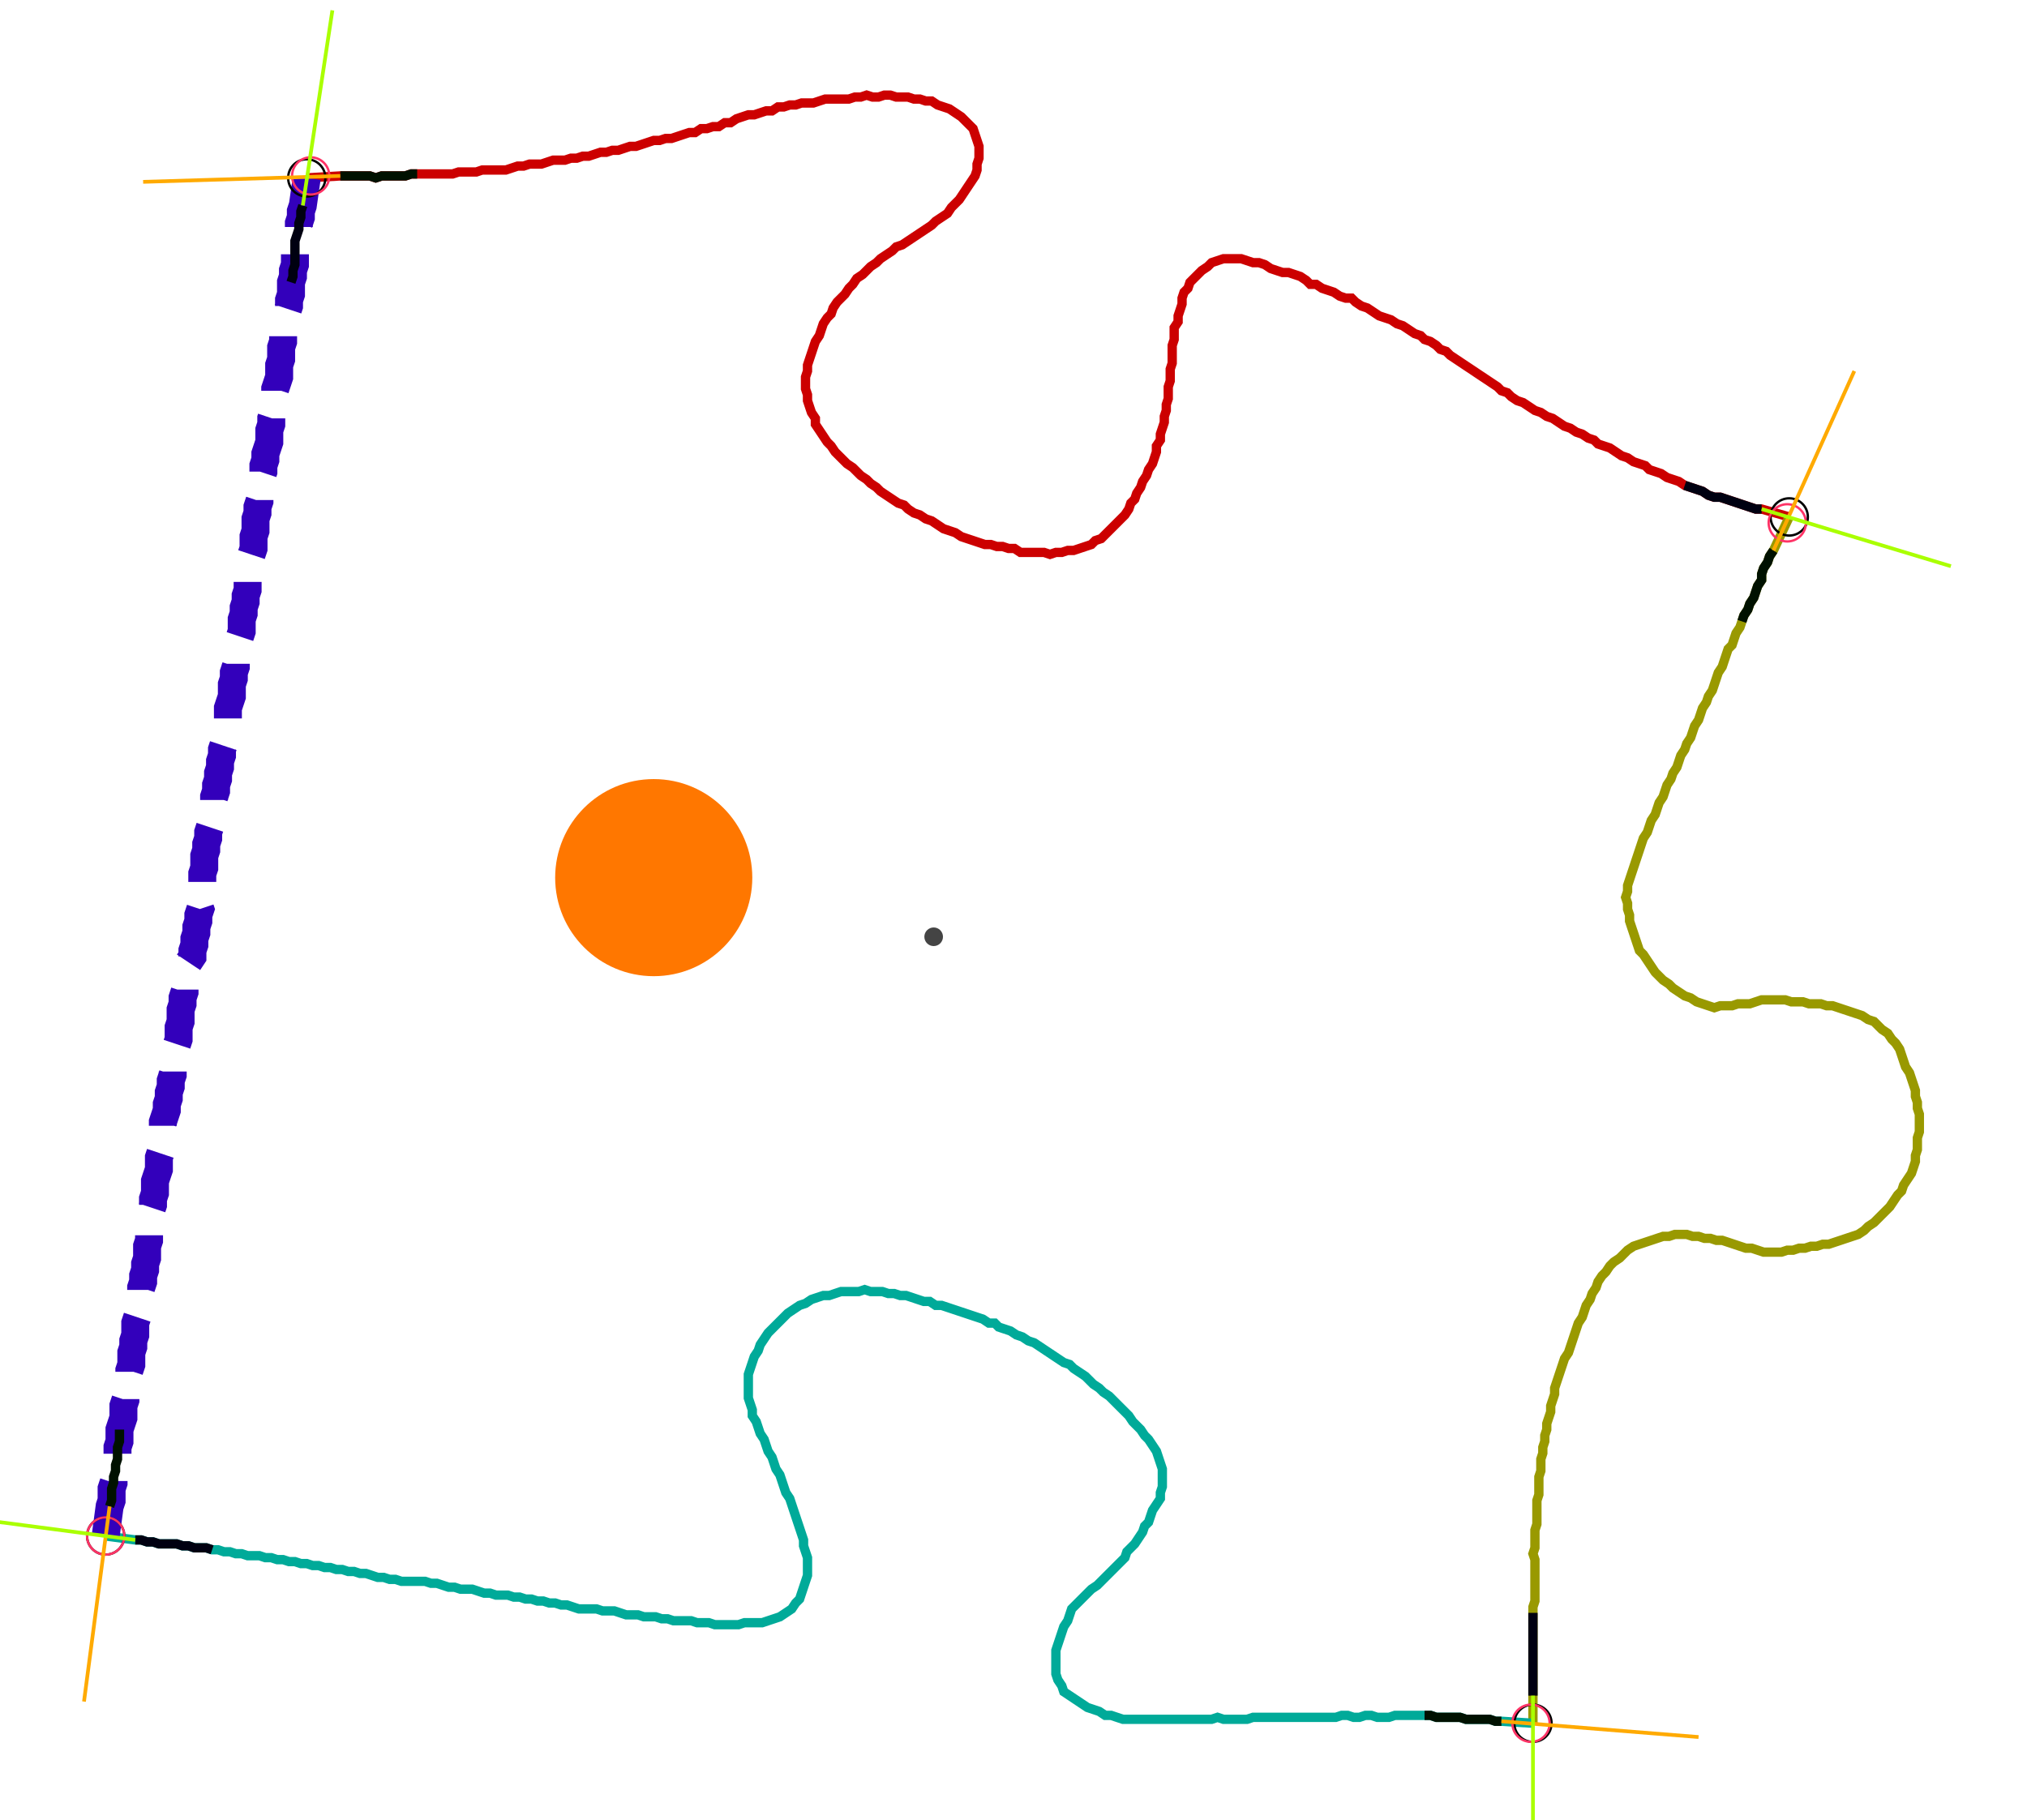 <?xml version="1.0" encoding="UTF-8" standalone="no"?><svg width="586.032" height="526.349" viewBox="-10 -10 215.344 195.45" xmlns="http://www.w3.org/2000/svg" xmlns:xlink="http://www.w3.org/1999/xlink"><polyline points="21.799,9.101 25.397,8.889 26.032,8.889 26.667,8.889 27.302,8.889 27.937,8.889 28.571,8.889 29.206,9.101 29.841,8.889 30.476,8.889 31.111,8.889 31.746,8.889 32.381,8.889 33.016,8.677 33.651,8.677 34.286,8.677 34.921,8.677 35.556,8.677 36.19,8.677 36.825,8.677 37.46,8.677 38.095,8.466 38.73,8.466 39.365,8.466 40.0,8.466 40.635,8.254 41.27,8.254 41.905,8.254 42.54,8.254 43.175,8.254 43.81,8.042 44.444,7.831 45.079,7.831 45.714,7.619 46.349,7.619 46.984,7.619 47.619,7.407 48.254,7.196 48.889,7.196 49.524,7.196 50.159,6.984 50.794,6.984 51.429,6.772 52.063,6.772 52.698,6.561 53.333,6.349 53.968,6.349 54.603,6.138 55.238,6.138 55.873,5.926 56.508,5.714 57.143,5.714 57.778,5.503 58.413,5.291 59.048,5.079 59.683,5.079 60.317,4.868 60.952,4.868 61.587,4.656 62.222,4.444 62.857,4.233 63.492,4.233 64.127,3.81 64.762,3.81 65.397,3.598 66.032,3.598 66.667,3.175 67.302,3.175 67.937,2.751 68.571,2.54 69.206,2.328 69.841,2.328 70.476,2.116 71.111,1.905 71.746,1.905 72.381,1.481 73.016,1.481 73.651,1.27 74.286,1.27 74.921,1.058 75.556,1.058 76.19,1.058 76.825,0.847 77.46,0.635 78.095,0.635 78.73,0.635 79.365,0.635 80.0,0.635 80.635,0.423 81.27,0.423 81.905,0.212 82.54,0.423 83.175,0.423 83.81,0.212 84.444,0.212 85.079,0.423 85.714,0.423 86.349,0.423 86.984,0.635 87.619,0.635 88.254,0.847 88.889,0.847 89.524,1.27 90.159,1.481 90.794,1.693 91.429,2.116 92.063,2.54 92.487,2.963 92.91,3.386 93.333,3.81 93.545,4.444 93.757,5.079 93.968,5.714 93.968,6.349 93.968,6.984 93.757,7.619 93.757,8.254 93.545,8.889 93.122,9.524 92.698,10.159 92.275,10.794 91.852,11.429 91.429,11.852 91.005,12.275 90.582,12.91 89.947,13.333 89.312,13.757 88.889,14.18 88.254,14.603 87.619,15.026 86.984,15.45 86.349,15.873 85.714,16.296 85.079,16.508 84.656,16.931 84.021,17.354 83.386,17.778 82.963,18.201 82.328,18.624 81.905,19.048 81.481,19.471 80.847,19.894 80.423,20.529 80.0,20.952 79.577,21.587 79.153,22.011 78.73,22.434 78.307,23.069 78.095,23.704 77.672,24.127 77.249,24.762 77.037,25.397 76.825,26.032 76.402,26.667 76.19,27.302 75.979,27.937 75.767,28.571 75.556,29.206 75.556,29.841 75.344,30.476 75.344,31.111 75.344,31.746 75.556,32.381 75.556,33.016 75.767,33.651 75.979,34.286 76.402,34.921 76.402,35.556 76.825,36.19 77.249,36.825 77.672,37.46 78.095,37.884 78.519,38.519 78.942,38.942 79.365,39.365 79.788,39.788 80.423,40.212 80.847,40.635 81.27,41.058 81.905,41.481 82.328,41.905 82.963,42.328 83.386,42.751 84.021,43.175 84.656,43.598 85.291,44.021 85.926,44.233 86.349,44.656 86.984,45.079 87.619,45.291 88.254,45.714 88.889,45.926 89.524,46.349 90.159,46.772 90.794,46.984 91.429,47.196 92.063,47.619 92.698,47.831 93.333,48.042 93.968,48.254 94.603,48.466 95.238,48.466 95.873,48.677 96.508,48.677 97.143,48.889 97.778,48.889 98.413,49.312 99.048,49.312 99.683,49.312 100.317,49.312 100.952,49.312 101.587,49.524 102.222,49.312 102.857,49.312 103.492,49.101 104.127,49.101 104.762,48.889 105.397,48.677 106.032,48.466 106.455,48.042 107.09,47.831 107.513,47.407 107.937,46.984 108.36,46.561 108.783,46.138 109.206,45.714 109.63,45.291 110.053,44.656 110.265,44.021 110.688,43.598 110.899,42.963 111.323,42.328 111.534,41.693 111.958,41.058 112.169,40.423 112.593,39.788 112.804,39.153 113.016,38.519 113.016,37.884 113.439,37.249 113.439,36.614 113.651,35.979 113.862,35.344 113.862,34.709 114.074,34.074 114.074,33.439 114.286,32.804 114.286,32.169 114.286,31.534 114.497,30.899 114.497,30.265 114.497,29.63 114.709,28.995 114.709,28.36 114.709,27.725 114.709,27.09 114.921,26.455 114.921,25.82 114.921,25.185 115.344,24.55 115.344,23.915 115.556,23.28 115.767,22.646 115.767,22.011 115.979,21.376 116.402,20.952 116.614,20.317 117.037,19.894 117.46,19.471 117.884,19.048 118.519,18.624 118.942,18.201 119.577,17.989 120.212,17.778 120.847,17.778 121.481,17.778 122.116,17.778 122.751,17.989 123.386,18.201 124.021,18.201 124.656,18.413 125.291,18.836 125.926,19.048 126.561,19.259 127.196,19.259 127.831,19.471 128.466,19.683 129.101,20.106 129.524,20.529 130.159,20.529 130.794,20.952 131.429,21.164 132.063,21.376 132.698,21.799 133.333,22.011 133.968,22.011 134.392,22.434 135.026,22.857 135.661,23.069 136.296,23.492 136.931,23.915 137.566,24.127 138.201,24.339 138.836,24.762 139.471,24.974 140.106,25.397 140.741,25.82 141.376,26.032 141.799,26.455 142.434,26.667 143.069,27.09 143.492,27.513 144.127,27.725 144.55,28.148 145.185,28.571 145.82,28.995 146.455,29.418 147.09,29.841 147.725,30.265 148.36,30.688 148.995,31.111 149.63,31.534 150.053,31.958 150.688,32.169 151.111,32.593 151.746,33.016 152.381,33.228 153.016,33.651 153.651,34.074 154.286,34.286 154.921,34.709 155.556,34.921 156.19,35.344 156.825,35.767 157.46,35.979 158.095,36.402 158.73,36.614 159.365,37.037 160.0,37.249 160.423,37.672 161.058,37.884 161.693,38.095 162.328,38.519 162.963,38.942 163.598,39.153 164.233,39.577 164.868,39.788 165.503,40.0 165.926,40.423 166.561,40.635 167.196,40.847 167.831,41.27 168.466,41.481 169.101,41.693 169.735,42.116 170.37,42.328 171.005,42.54 171.64,42.751 172.275,43.175 172.91,43.386 173.545,43.386 174.18,43.598 174.815,43.81 175.45,44.021 176.085,44.233 176.72,44.444 177.354,44.656 177.989,44.656 180.952,45.503" style="fill:none; stroke:#cc0000; stroke-width:1.0"  /><polyline points="180.952,45.503 179.259,49.101 178.836,49.735 178.624,50.37 178.201,51.005 177.989,51.64 177.989,52.275 177.566,52.91 177.354,53.545 177.143,54.18 176.72,54.815 176.508,55.45 176.085,56.085 175.873,56.72 175.661,57.354 175.238,57.989 175.026,58.624 174.815,59.259 174.392,59.683 174.18,60.317 173.968,60.952 173.757,61.587 173.333,62.222 173.122,62.857 172.91,63.492 172.698,64.127 172.275,64.762 172.063,65.397 171.64,66.032 171.429,66.667 171.217,67.302 170.794,67.937 170.582,68.571 170.37,69.206 169.947,69.841 169.735,70.476 169.312,71.111 169.101,71.746 168.889,72.381 168.466,73.016 168.254,73.651 167.831,74.286 167.619,74.921 167.407,75.556 166.984,76.19 166.772,76.825 166.561,77.46 166.138,78.095 165.926,78.73 165.714,79.365 165.291,80.0 165.079,80.635 164.868,81.27 164.656,81.905 164.444,82.54 164.233,83.175 164.021,83.81 163.81,84.444 163.598,85.079 163.598,85.714 163.386,86.349 163.598,86.984 163.598,87.619 163.81,88.254 163.81,88.889 164.021,89.524 164.233,90.159 164.444,90.794 164.656,91.429 164.868,92.063 165.291,92.487 165.714,93.122 166.138,93.757 166.561,94.392 166.984,94.815 167.407,95.238 168.042,95.661 168.466,96.085 169.101,96.508 169.735,96.931 170.37,97.143 171.005,97.566 171.64,97.778 172.275,97.989 172.91,98.201 173.545,97.989 174.18,97.989 174.815,97.989 175.45,97.778 176.085,97.778 176.72,97.778 177.354,97.566 177.989,97.354 178.624,97.354 179.259,97.354 179.894,97.354 180.529,97.354 181.164,97.566 181.799,97.566 182.434,97.566 183.069,97.778 183.704,97.778 184.339,97.778 184.974,97.989 185.608,97.989 186.243,98.201 186.878,98.413 187.513,98.624 188.148,98.836 188.783,99.048 189.418,99.471 190.053,99.683 190.476,100.106 190.899,100.529 191.534,100.952 191.958,101.587 192.381,102.011 192.804,102.646 193.016,103.28 193.228,103.915 193.439,104.55 193.862,105.185 194.074,105.82 194.286,106.455 194.497,107.09 194.497,107.725 194.709,108.36 194.709,108.995 194.921,109.63 194.921,110.265 194.921,110.899 194.921,111.534 194.709,112.169 194.709,112.804 194.709,113.439 194.497,114.074 194.497,114.709 194.286,115.344 194.074,115.979 193.651,116.614 193.228,117.249 193.016,117.884 192.593,118.307 192.169,118.942 191.746,119.577 191.323,120 190.899,120.423 190.476,120.847 190.053,121.27 189.418,121.693 188.995,122.116 188.36,122.54 187.725,122.751 187.09,122.963 186.455,123.175 185.82,123.386 185.185,123.598 184.55,123.598 183.915,123.81 183.28,123.81 182.646,124.021 182.011,124.021 181.376,124.233 180.741,124.233 180.106,124.444 179.471,124.444 178.836,124.444 178.201,124.444 177.566,124.233 176.931,124.021 176.296,124.021 175.661,123.81 175.026,123.598 174.392,123.386 173.757,123.175 173.122,123.175 172.487,122.963 171.852,122.963 171.217,122.751 170.582,122.751 169.947,122.54 169.312,122.54 168.677,122.54 168.042,122.751 167.407,122.751 166.772,122.963 166.138,123.175 165.503,123.386 164.868,123.598 164.233,123.81 163.598,124.233 163.175,124.656 162.751,125.079 162.116,125.503 161.693,125.926 161.27,126.561 160.847,126.984 160.423,127.619 160.212,128.254 159.788,128.889 159.577,129.524 159.153,130.159 158.942,130.794 158.73,131.429 158.307,132.063 158.095,132.698 157.884,133.333 157.672,133.968 157.46,134.603 157.249,135.238 156.825,135.873 156.614,136.508 156.402,137.143 156.19,137.778 155.979,138.413 155.767,139.048 155.767,139.683 155.556,140.317 155.344,140.952 155.344,141.587 155.132,142.222 154.921,142.857 154.921,143.492 154.709,144.127 154.709,144.762 154.497,145.397 154.497,146.032 154.286,146.667 154.286,147.302 154.286,147.937 154.074,148.571 154.074,149.206 154.074,149.841 154.074,150.476 153.862,151.111 153.862,151.746 153.862,152.381 153.862,153.016 153.862,153.651 153.651,154.286 153.651,154.921 153.651,155.556 153.651,156.19 153.439,156.825 153.651,157.46 153.651,158.095 153.651,158.73 153.651,159.365 153.651,160.0 153.651,160.635 153.651,161.27 153.651,161.905 153.439,162.54 153.439,163.175 153.439,163.81 153.439,164.444 153.439,165.079 153.439,165.714 153.439,166.349 153.439,166.984 153.439,167.619 153.439,168.254 153.439,168.889 153.439,169.524 153.439,170.159 153.439,170.794 153.439,171.429 153.439,172.063 153.439,175.026" style="fill:none; stroke:#999900; stroke-width:1.0"  /><polyline points="153.439,175.026 150.053,174.815 149.418,174.815 148.783,174.603 148.148,174.603 147.513,174.603 146.878,174.603 146.243,174.603 145.608,174.392 144.974,174.392 144.339,174.392 143.704,174.392 143.069,174.392 142.434,174.18 141.799,174.18 141.164,174.18 140.529,174.18 139.894,174.18 139.259,174.18 138.624,174.18 137.989,174.392 137.354,174.392 136.72,174.392 136.085,174.18 135.45,174.18 134.815,174.392 134.18,174.392 133.545,174.18 132.91,174.18 132.275,174.392 131.64,174.392 131.005,174.392 130.37,174.392 129.735,174.392 129.101,174.392 128.466,174.392 127.831,174.392 127.196,174.392 126.561,174.392 125.926,174.392 125.291,174.392 124.656,174.392 124.021,174.392 123.386,174.392 122.751,174.603 122.116,174.603 121.481,174.603 120.847,174.603 120.212,174.603 119.577,174.392 118.942,174.603 118.307,174.603 117.672,174.603 117.037,174.603 116.402,174.603 115.767,174.603 115.132,174.603 114.497,174.603 113.862,174.603 113.228,174.603 112.593,174.603 111.958,174.603 111.323,174.603 110.688,174.603 110.053,174.603 109.418,174.603 108.783,174.392 108.148,174.18 107.513,174.18 106.878,173.757 106.243,173.545 105.608,173.333 104.974,172.91 104.339,172.487 103.704,172.063 103.069,171.64 102.857,171.005 102.434,170.37 102.222,169.735 102.222,169.101 102.222,168.466 102.222,167.831 102.222,167.196 102.434,166.561 102.646,165.926 102.857,165.291 103.069,164.656 103.492,164.021 103.704,163.386 103.915,162.751 104.339,162.328 104.762,161.905 105.185,161.481 105.608,161.058 106.032,160.635 106.667,160.212 107.09,159.788 107.513,159.365 107.937,158.942 108.36,158.519 108.783,158.095 109.206,157.672 109.63,157.249 109.841,156.614 110.265,156.19 110.688,155.767 111.111,155.132 111.534,154.497 111.746,153.862 112.169,153.439 112.381,152.804 112.593,152.169 113.016,151.534 113.439,150.899 113.439,150.265 113.651,149.63 113.651,148.995 113.651,148.36 113.651,147.725 113.439,147.09 113.228,146.455 113.016,145.82 112.593,145.185 112.169,144.55 111.746,144.127 111.323,143.492 110.899,143.069 110.476,142.646 110.053,142.011 109.63,141.587 109.206,141.164 108.783,140.741 108.36,140.317 107.937,139.894 107.302,139.471 106.878,139.048 106.243,138.624 105.82,138.201 105.397,137.778 104.762,137.354 104.127,136.931 103.704,136.508 103.069,136.296 102.434,135.873 101.799,135.45 101.164,135.026 100.529,134.603 99.894,134.18 99.259,133.968 98.624,133.545 97.989,133.333 97.354,132.91 96.72,132.698 96.085,132.487 95.661,132.063 95.026,132.063 94.392,131.64 93.757,131.429 93.122,131.217 92.487,131.005 91.852,130.794 91.217,130.582 90.582,130.37 89.947,130.159 89.312,130.159 88.677,129.735 88.042,129.735 87.407,129.524 86.772,129.312 86.138,129.101 85.503,129.101 84.868,128.889 84.233,128.889 83.598,128.677 82.963,128.677 82.328,128.677 81.693,128.466 81.058,128.677 80.423,128.677 79.788,128.677 79.153,128.677 78.519,128.889 77.884,129.101 77.249,129.101 76.614,129.312 75.979,129.524 75.344,129.947 74.709,130.159 74.074,130.582 73.439,131.005 73.016,131.429 72.593,131.852 72.169,132.275 71.746,132.698 71.323,133.122 70.899,133.757 70.476,134.392 70.265,135.026 69.841,135.661 69.63,136.296 69.418,136.931 69.206,137.566 69.206,138.201 69.206,138.836 69.206,139.471 69.206,140.106 69.418,140.741 69.63,141.376 69.63,142.011 70.053,142.646 70.265,143.28 70.476,143.915 70.899,144.55 71.111,145.185 71.323,145.82 71.746,146.455 71.958,147.09 72.169,147.725 72.593,148.36 72.804,148.995 73.016,149.63 73.228,150.265 73.651,150.899 73.862,151.534 74.074,152.169 74.286,152.804 74.497,153.439 74.709,154.074 74.921,154.709 75.132,155.344 75.132,155.979 75.344,156.614 75.556,157.249 75.556,157.884 75.556,158.519 75.556,159.153 75.344,159.788 75.132,160.423 74.921,161.058 74.709,161.693 74.286,162.116 73.862,162.751 73.228,163.175 72.593,163.598 71.958,163.81 71.323,164.021 70.688,164.233 70.053,164.233 69.418,164.233 68.783,164.233 68.148,164.444 67.513,164.444 66.878,164.444 66.243,164.444 65.608,164.444 64.974,164.233 64.339,164.233 63.704,164.233 63.069,164.021 62.434,164.021 61.799,164.021 61.164,164.021 60.529,163.81 59.894,163.81 59.259,163.598 58.624,163.598 57.989,163.598 57.354,163.386 56.72,163.386 56.085,163.386 55.45,163.175 54.815,162.963 54.18,162.963 53.545,162.963 52.91,162.751 52.275,162.751 51.64,162.751 51.005,162.751 50.37,162.54 49.735,162.328 49.101,162.328 48.466,162.116 47.831,162.116 47.196,161.905 46.561,161.905 45.926,161.693 45.291,161.693 44.656,161.481 44.021,161.481 43.386,161.27 42.751,161.27 42.116,161.27 41.481,161.058 40.847,161.058 40.212,160.847 39.577,160.635 38.942,160.635 38.307,160.635 37.672,160.423 37.037,160.423 36.402,160.212 35.767,160.0 35.132,160.0 34.497,159.788 33.862,159.788 33.228,159.788 32.593,159.788 31.958,159.788 31.323,159.577 30.688,159.577 30.053,159.365 29.418,159.365 28.783,159.153 28.148,158.942 27.513,158.942 26.878,158.73 26.243,158.73 25.608,158.519 24.974,158.519 24.339,158.307 23.704,158.307 23.069,158.095 22.434,158.095 21.799,157.884 21.164,157.884 20.529,157.672 19.894,157.672 19.259,157.46 18.624,157.46 17.989,157.249 17.354,157.249 16.72,157.037 16.085,157.037 15.45,157.037 14.815,156.825 14.18,156.825 13.545,156.614 12.91,156.614 12.275,156.402 11.64,156.402 11.005,156.19 10.37,156.19 9.735,156.19 9.101,155.979 8.466,155.979 7.831,155.767 7.196,155.767 6.561,155.767 5.926,155.767 5.291,155.556 4.656,155.556 4.021,155.344 3.386,155.344 0.212,154.921" style="fill:none; stroke:#00aa99; stroke-width:1.0"  /><polyline points="0.212,154.921 0.635,151.746 0.847,151.111 0.847,150.476 0.847,149.841 1.058,149.206 1.058,148.571 1.27,147.937 1.27,147.302 1.481,146.667 1.481,146.032 1.481,145.397 1.693,144.762 1.693,144.127 1.693,143.492 1.905,142.857 2.116,142.222 2.116,141.587 2.116,140.952 2.328,140.317 2.328,139.683 2.54,139.048 2.54,138.413 2.751,137.778 2.751,137.143 2.963,136.508 2.963,135.873 2.963,135.238 3.175,134.603 3.175,133.968 3.386,133.333 3.386,132.698 3.386,132.063 3.598,131.429 3.81,130.794 3.81,130.159 3.81,129.524 4.021,128.889 4.021,128.254 4.233,127.619 4.233,126.984 4.444,126.349 4.444,125.714 4.656,125.079 4.656,124.444 4.656,123.81 4.868,123.175 4.868,122.54 4.868,121.905 4.868,121.27 5.079,120.635 5.079,120 5.291,119.365 5.291,118.73 5.503,118.095 5.503,117.46 5.503,116.825 5.714,116.19 5.926,115.556 5.926,114.921 5.926,114.286 6.138,113.651 6.138,113.016 6.138,112.381 6.349,111.746 6.349,111.111 6.349,110.476 6.561,109.841 6.772,109.206 6.772,108.571 6.984,107.937 6.984,107.302 7.196,106.667 7.196,106.032 7.407,105.397 7.407,104.762 7.407,104.127 7.619,103.492 7.619,102.857 7.831,102.222 8.042,101.587 8.042,100.952 8.042,100.317 8.254,99.683 8.254,99.048 8.254,98.413 8.466,97.778 8.466,97.143 8.677,96.508 8.677,95.873 8.889,95.238 8.889,94.603 9.101,93.968 9.101,93.333 9.524,92.698 9.524,92.063 9.735,91.429 9.735,90.794 9.947,90.159 9.947,89.524 10.159,88.889 10.159,88.254 10.37,87.619 10.159,86.984 10.37,86.349 10.37,85.714 10.582,85.079 10.582,84.444 10.582,83.81 10.794,83.175 10.794,82.54 10.794,81.905 11.005,81.27 11.005,80.635 11.217,80.0 11.217,79.365 11.429,78.73 11.429,78.095 11.64,77.46 11.64,76.825 11.852,76.19 11.852,75.556 12.063,74.921 12.063,74.286 12.275,73.651 12.275,73.016 12.487,72.381 12.487,71.746 12.698,71.111 12.698,70.476 12.91,69.841 12.91,69.206 12.91,68.571 13.122,67.937 13.333,67.302 13.333,66.667 13.333,66.032 13.545,65.397 13.757,64.762 13.757,64.127 13.757,63.492 13.968,62.857 13.968,62.222 14.18,61.587 14.18,60.952 14.18,60.317 14.392,59.683 14.603,59.048 14.603,58.413 14.815,57.778 14.815,57.143 14.815,56.508 15.026,55.873 15.026,55.238 15.238,54.603 15.238,53.968 15.45,53.333 15.45,52.698 15.45,52.063 15.45,51.429 15.661,50.794 15.661,50.159 15.873,49.524 16.085,48.889 16.085,48.254 16.085,47.619 16.296,46.984 16.296,46.349 16.296,45.714 16.508,45.079 16.508,44.444 16.72,43.81 16.72,43.175 16.72,42.54 16.931,41.905 16.931,41.27 17.143,40.635 17.143,40.0 17.354,39.365 17.354,38.73 17.566,38.095 17.778,37.46 17.778,36.825 17.778,36.19 17.989,35.556 17.989,34.921 18.201,34.286 18.201,33.651 18.201,33.016 18.413,32.381 18.413,31.746 18.624,31.111 18.836,30.476 18.836,29.841 18.836,29.206 19.048,28.571 19.048,27.937 19.048,27.302 19.259,26.667 19.259,26.032 19.471,25.397 19.471,24.762 19.683,24.127 19.683,23.492 19.894,22.857 19.894,22.222 20.106,21.587 20.106,20.952 20.106,20.317 20.317,19.683 20.317,19.048 20.529,18.413 20.529,17.778 20.529,17.143 20.529,16.508 20.529,15.873 20.741,15.238 20.952,14.603 20.952,13.968 21.164,13.333 21.164,12.698 21.376,12.063 21.799,9.101" style="fill:none; stroke:#3300bb; stroke-width:3.0" stroke-dasharray="6,3" /><circle cx="21.799" cy="9.101" r="2.0" style="fill:none; stroke:#000000aa; stroke-width:0.25" /><circle cx="180.952" cy="45.503" r="2.0" style="fill:none; stroke:#000000aa; stroke-width:0.25" /><circle cx="153.439" cy="175.026" r="2.0" style="fill:none; stroke:#000000aa; stroke-width:0.25" /><circle cx="0.212" cy="154.921" r="2.0" style="fill:none; stroke:#000000aa; stroke-width:0.25" /><circle cx="22.222" cy="8.889" r="2.0" style="fill:none; stroke:#ff3366aa; stroke-width:0.25" /><circle cx="180.741" cy="46.138" r="2.0" style="fill:none; stroke:#ff3366aa; stroke-width:0.25" /><circle cx="153.228" cy="175.026" r="2.0" style="fill:none; stroke:#ff3366aa; stroke-width:0.25" /><circle cx="0.212" cy="154.921" r="2.0" style="fill:none; stroke:#ff3366aa; stroke-width:0.25" /><polyline points="33.651,8.677 33.016,8.677 32.381,8.889 31.746,8.889 31.111,8.889 30.476,8.889 29.841,8.889 29.206,9.101 28.571,8.889 27.937,8.889 27.302,8.889 26.667,8.889 26.032,8.889 25.397,8.889" style="fill:none; stroke:#001100; stroke-width:1.0" /><polyline points="20.106,20.317 20.317,19.683 20.317,19.048 20.529,18.413 20.529,17.778 20.529,17.143 20.529,16.508 20.529,15.873 20.741,15.238 20.952,14.603 20.952,13.968 21.164,13.333 21.164,12.698 21.376,12.063" style="fill:none; stroke:#000011; stroke-width:1.0" /><polyline points="175.873,56.72 176.085,56.085 176.508,55.45 176.72,54.815 177.143,54.18 177.354,53.545 177.566,52.91 177.989,52.275 177.989,51.64 178.201,51.005 178.624,50.37 178.836,49.735 179.259,49.101" style="fill:none; stroke:#001100; stroke-width:1.0" /><polyline points="169.735,42.116 170.37,42.328 171.005,42.54 171.64,42.751 172.275,43.175 172.91,43.386 173.545,43.386 174.18,43.598 174.815,43.81 175.45,44.021 176.085,44.233 176.72,44.444 177.354,44.656 177.989,44.656" style="fill:none; stroke:#000011; stroke-width:1.0" /><polyline points="141.799,174.18 142.434,174.18 143.069,174.392 143.704,174.392 144.339,174.392 144.974,174.392 145.608,174.392 146.243,174.603 146.878,174.603 147.513,174.603 148.148,174.603 148.783,174.603 149.418,174.815 150.053,174.815" style="fill:none; stroke:#001100; stroke-width:1.0" /><polyline points="153.439,163.175 153.439,163.81 153.439,164.444 153.439,165.079 153.439,165.714 153.439,166.349 153.439,166.984 153.439,167.619 153.439,168.254 153.439,168.889 153.439,169.524 153.439,170.159 153.439,170.794 153.439,171.429 153.439,172.063" style="fill:none; stroke:#000011; stroke-width:1.0" /><polyline points="1.693,143.492 1.693,144.127 1.693,144.762 1.481,145.397 1.481,146.032 1.481,146.667 1.27,147.302 1.27,147.937 1.058,148.571 1.058,149.206 0.847,149.841 0.847,150.476 0.847,151.111 0.635,151.746" style="fill:none; stroke:#001100; stroke-width:1.0" /><polyline points="11.64,156.402 11.005,156.19 10.37,156.19 9.735,156.19 9.101,155.979 8.466,155.979 7.831,155.767 7.196,155.767 6.561,155.767 5.926,155.767 5.291,155.556 4.656,155.556 4.021,155.344 3.386,155.344" style="fill:none; stroke:#000011; stroke-width:1.0" /><polyline points="25.397,8.889 4.233,9.524" style="fill:none; stroke:#ffaa00; stroke-width:0.4" /><polyline points="21.376,12.063 24.55,-8.889" style="fill:none; stroke:#aaff00; stroke-width:0.4" /><polyline points="179.259,49.101 187.937,29.841" style="fill:none; stroke:#ffaa00; stroke-width:0.4" /><polyline points="177.989,44.656 198.307,50.794" style="fill:none; stroke:#aaff00; stroke-width:0.4" /><polyline points="150.053,174.815 171.217,176.508" style="fill:none; stroke:#ffaa00; stroke-width:0.4" /><polyline points="153.439,172.063 153.439,193.228" style="fill:none; stroke:#aaff00; stroke-width:0.4" /><polyline points="0.635,151.746 -2.116,172.698" style="fill:none; stroke:#ffaa00; stroke-width:0.4" /><polyline points="3.386,155.344 -17.566,152.593" style="fill:none; stroke:#aaff00; stroke-width:0.4" /><circle cx="89.101" cy="90.582" r="1.0" style="fill:#444444; stroke-width:0" /><circle cx="59.048" cy="84.233" r="10.582" style="fill:#ff770022; stroke-width:0" /><circle cx="59.048" cy="84.233" r="1.0" style="fill:#ff7700; stroke-width:0" /></svg>